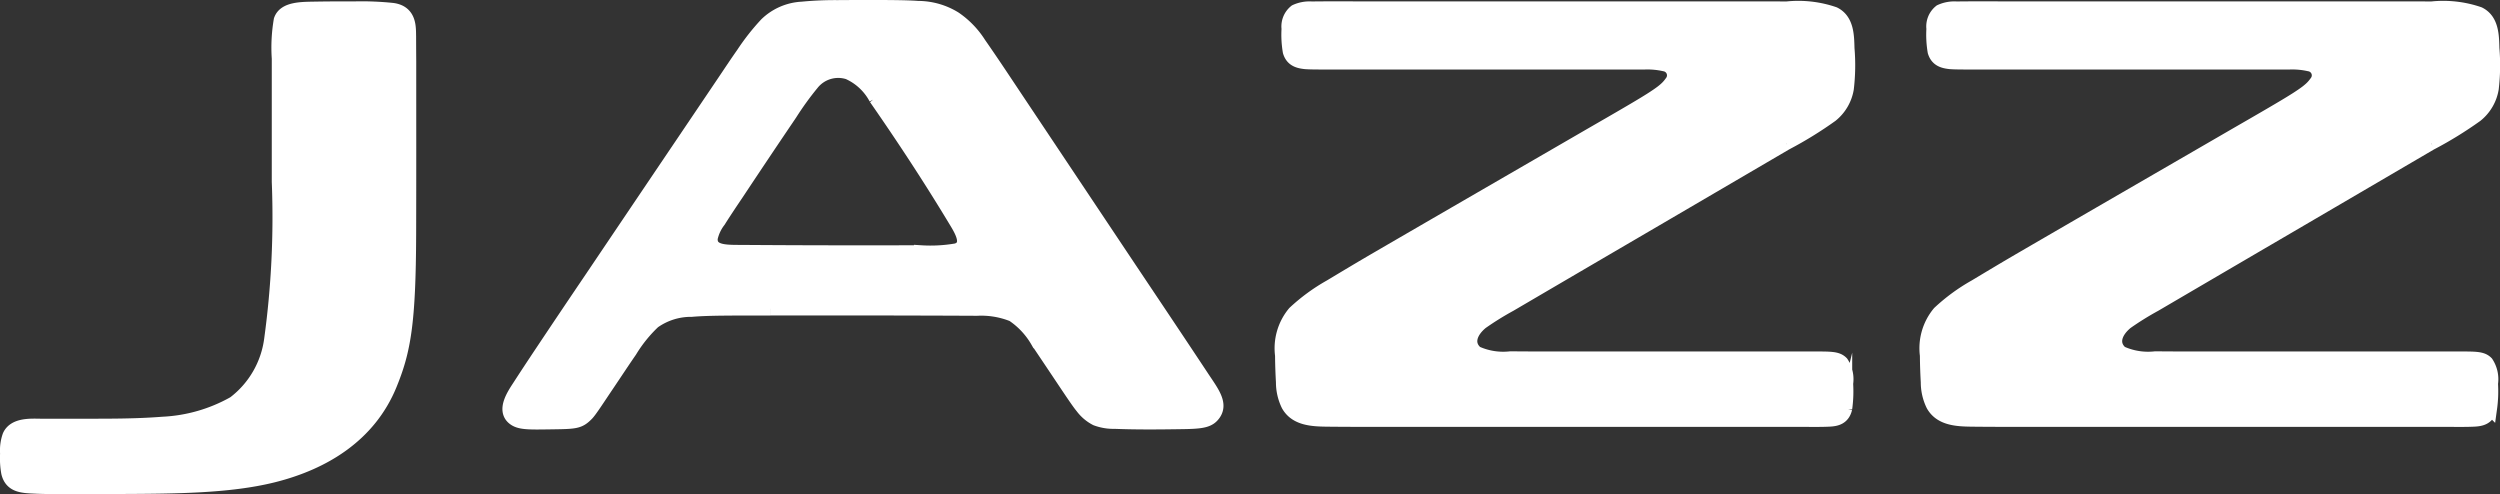 <svg xmlns="http://www.w3.org/2000/svg" width="185.908" height="36.752" viewBox="0 0 185.908 36.752">
  <rect x="0" y="0" width="185.908" height="36.752" fill="#333333" stroke="none"/>
  <g id="Group_4" data-name="Group 4" transform="translate(0.499 0.499)">
    <path id="Path_6" data-name="Path 6" d="M526.081,191.624a28.634,28.634,0,0,0,3.353-2.068,3.254,3.254,0,0,0,1.168-1.995,14.88,14.88,0,0,0,.049-3c-.024-.942-.035-2.1-1.008-2.585a8.2,8.2,0,0,0-3.531-.4c-1.457-.008-2.915-.005-4.372-.005H494.994c-1.4,0-2.8-.013-4.2.006a2.489,2.489,0,0,0-1.213.22,1.448,1.448,0,0,0-.537,1.31,7.444,7.444,0,0,0,.093,1.7c.173.563.572.739,1.167.8.413.041,1.554.029,3.346.029H511.2c1.452,0,2.906,0,4.359,0a5.807,5.807,0,0,1,1.472.138.807.807,0,0,1,.512,1.285c-.359.5-.658.8-2.78,2.049-1.254.741-2.52,1.463-3.78,2.193-5.107,2.96-10.059,5.82-15.322,8.879-1.228.714-2.288,1.352-3.507,2.083a13.914,13.914,0,0,0-2.668,1.953,4.139,4.139,0,0,0-.924,3.182c.007.84.039,1.5.066,1.992a3.863,3.863,0,0,0,.39,1.7c.591,1.051,1.85,1.092,2.919,1.106,1.443.017,2.886.015,4.328.015h30.972c.674,0,1.352.015,2.026-.016.556-.026,1.047-.146,1.218-.847a9.289,9.289,0,0,0,.07-1.85,2.227,2.227,0,0,0-.342-1.559c-.355-.359-.838-.334-2.383-.335q-2.915,0-5.832,0-6.557,0-13.114,0c-1.1,0-2.2,0-3.3-.013a4.838,4.838,0,0,1-2.551-.4c-.778-.675-.4-1.586.4-2.237a21.991,21.991,0,0,1,2.11-1.311q5.039-2.953,10.082-5.9l10.454-6.117" transform="translate(-393.744 -181.466)" fill="#fff" stroke="#fff" stroke-miterlimit="10" stroke-width="1"/>
    <path id="Path_7" data-name="Path 7" d="M698.59,191.624a28.666,28.666,0,0,0,3.353-2.068,3.254,3.254,0,0,0,1.168-1.995,14.9,14.9,0,0,0,.049-3c-.025-.942-.035-2.1-1.008-2.585a8.2,8.2,0,0,0-3.531-.4c-1.458-.008-2.915-.005-4.372-.005H667.5c-1.4,0-2.8-.013-4.2.006a2.489,2.489,0,0,0-1.214.22,1.448,1.448,0,0,0-.537,1.31,7.5,7.5,0,0,0,.092,1.7c.173.563.573.739,1.167.8.413.041,1.554.029,3.346.029h17.547c1.453,0,2.906,0,4.359,0a5.809,5.809,0,0,1,1.472.138.807.807,0,0,1,.512,1.285c-.36.5-.658.8-2.78,2.049-1.254.741-2.519,1.463-3.779,2.193-5.107,2.96-10.059,5.82-15.322,8.879-1.228.714-2.288,1.352-3.507,2.083a13.915,13.915,0,0,0-2.668,1.953,4.14,4.14,0,0,0-.923,3.182c.007.84.039,1.5.066,1.992a3.864,3.864,0,0,0,.39,1.7c.591,1.051,1.849,1.092,2.919,1.106,1.443.017,2.886.015,4.328.015h30.972c.674,0,1.353.015,2.026-.016.557-.026,1.047-.146,1.219-.847a9.3,9.3,0,0,0,.071-1.85,2.229,2.229,0,0,0-.342-1.559c-.355-.359-.838-.334-2.383-.335q-2.916,0-5.832,0-6.556,0-13.114,0c-1.1,0-2.2,0-3.3-.013a4.838,4.838,0,0,1-2.551-.4c-.777-.675-.4-1.586.4-2.237a21.965,21.965,0,0,1,2.11-1.311q5.04-2.953,10.082-5.9l10.454-6.117" transform="translate(-518.295 -181.466)" fill="#fff" stroke="#fff" stroke-miterlimit="10" stroke-width="1"/>
    <path id="Path_8" data-name="Path 8" d="M177.433,183.7c-.018-.641.078-1.819-1.257-1.994a22.329,22.329,0,0,0-2.72-.114c-1.051,0-1.95,0-3,.018s-2.311,0-2.61.869a12.114,12.114,0,0,0-.146,2.864V194.5a66.88,66.88,0,0,1-.566,11.718,7.079,7.079,0,0,1-2.741,4.732,11.908,11.908,0,0,1-5.3,1.529c-1.95.153-3.9.148-5.855.148-1.058,0-2.116,0-3.174,0-.681,0-1.994-.125-2.394.773a3.282,3.282,0,0,0-.174,1.32,6.075,6.075,0,0,0,.085,1.427c.254,1.031,1.134,1.014,2.2,1.061.884.039,2.824.032,5.8.019,4.445-.019,8.449-.038,11.74-.861,3.76-.941,7.136-2.993,8.683-6.76,1.036-2.524,1.412-4.574,1.432-11.263.013-4.257.006-8.515.006-12.772Q177.436,184.641,177.433,183.7Z" transform="translate(-147.489 -181.489)" fill="#fff" stroke="#fff" stroke-miterlimit="10" stroke-width="1"/>
    <path id="Path_9" data-name="Path 9" d="M301.325,203.677c-2.6.005-4.584-.013-5.868.1a4.768,4.768,0,0,0-2.818.886,10.324,10.324,0,0,0-1.737,2.153c-.575.831-1.129,1.677-1.694,2.514-.759,1.124-1.271,1.927-1.525,2.187-.6.612-.877.6-2.788.628-1.618.024-2.257.032-2.693-.334-.757-.635.055-1.795.42-2.361.574-.889,1.158-1.77,1.745-2.65q1.754-2.63,3.527-5.248,3.544-5.26,7.092-10.516l2.841-4.211c.474-.7.939-1.411,1.426-2.1A16.674,16.674,0,0,1,301,182.5a4.142,4.142,0,0,1,2.671-1.161,25.676,25.676,0,0,1,2.626-.116c3.165-.023,5.182-.008,5.991.061a5.236,5.236,0,0,1,2.752.785,6.485,6.485,0,0,1,1.823,1.892c1.016,1.455,1.991,2.939,2.977,4.415l7.485,11.213c2.063,3.091,3.844,5.732,6.12,9.172.72,1.088,1.4,1.937.884,2.712-.359.535-.852.63-2.283.653-1.706.028-3.417.046-5.123-.02a3.7,3.7,0,0,1-1.388-.232,3.037,3.037,0,0,1-1.056-.9c-.262-.306-.843-1.184-1.727-2.505q-.788-1.178-1.578-2.354a5.892,5.892,0,0,0-1.836-1.975,6.282,6.282,0,0,0-2.663-.442c-5.214-.026-10.226-.028-15.347-.024m-3.039-7.744c-.265.4-.534.807-.79,1.217a3.189,3.189,0,0,0-.6,1.282c-.066,1.094,1.236.987,2.531,1,4.688.033,8.611.034,13.063.024a11.33,11.33,0,0,0,2.684-.146c1.043-.359.266-1.548-.171-2.272-1.85-3.065-3.808-6.047-5.867-9.008a4.262,4.262,0,0,0-2.029-1.9,2.462,2.462,0,0,0-2.678.815,22.656,22.656,0,0,0-1.615,2.233q-2.032,3-4.031,6.016C298.615,195.44,298.449,195.693,298.286,195.933Z" transform="translate(-244.527 -181.214)" fill="#fff" stroke="#fff" stroke-miterlimit="10" stroke-width="1"/>
  </g>
</svg>

